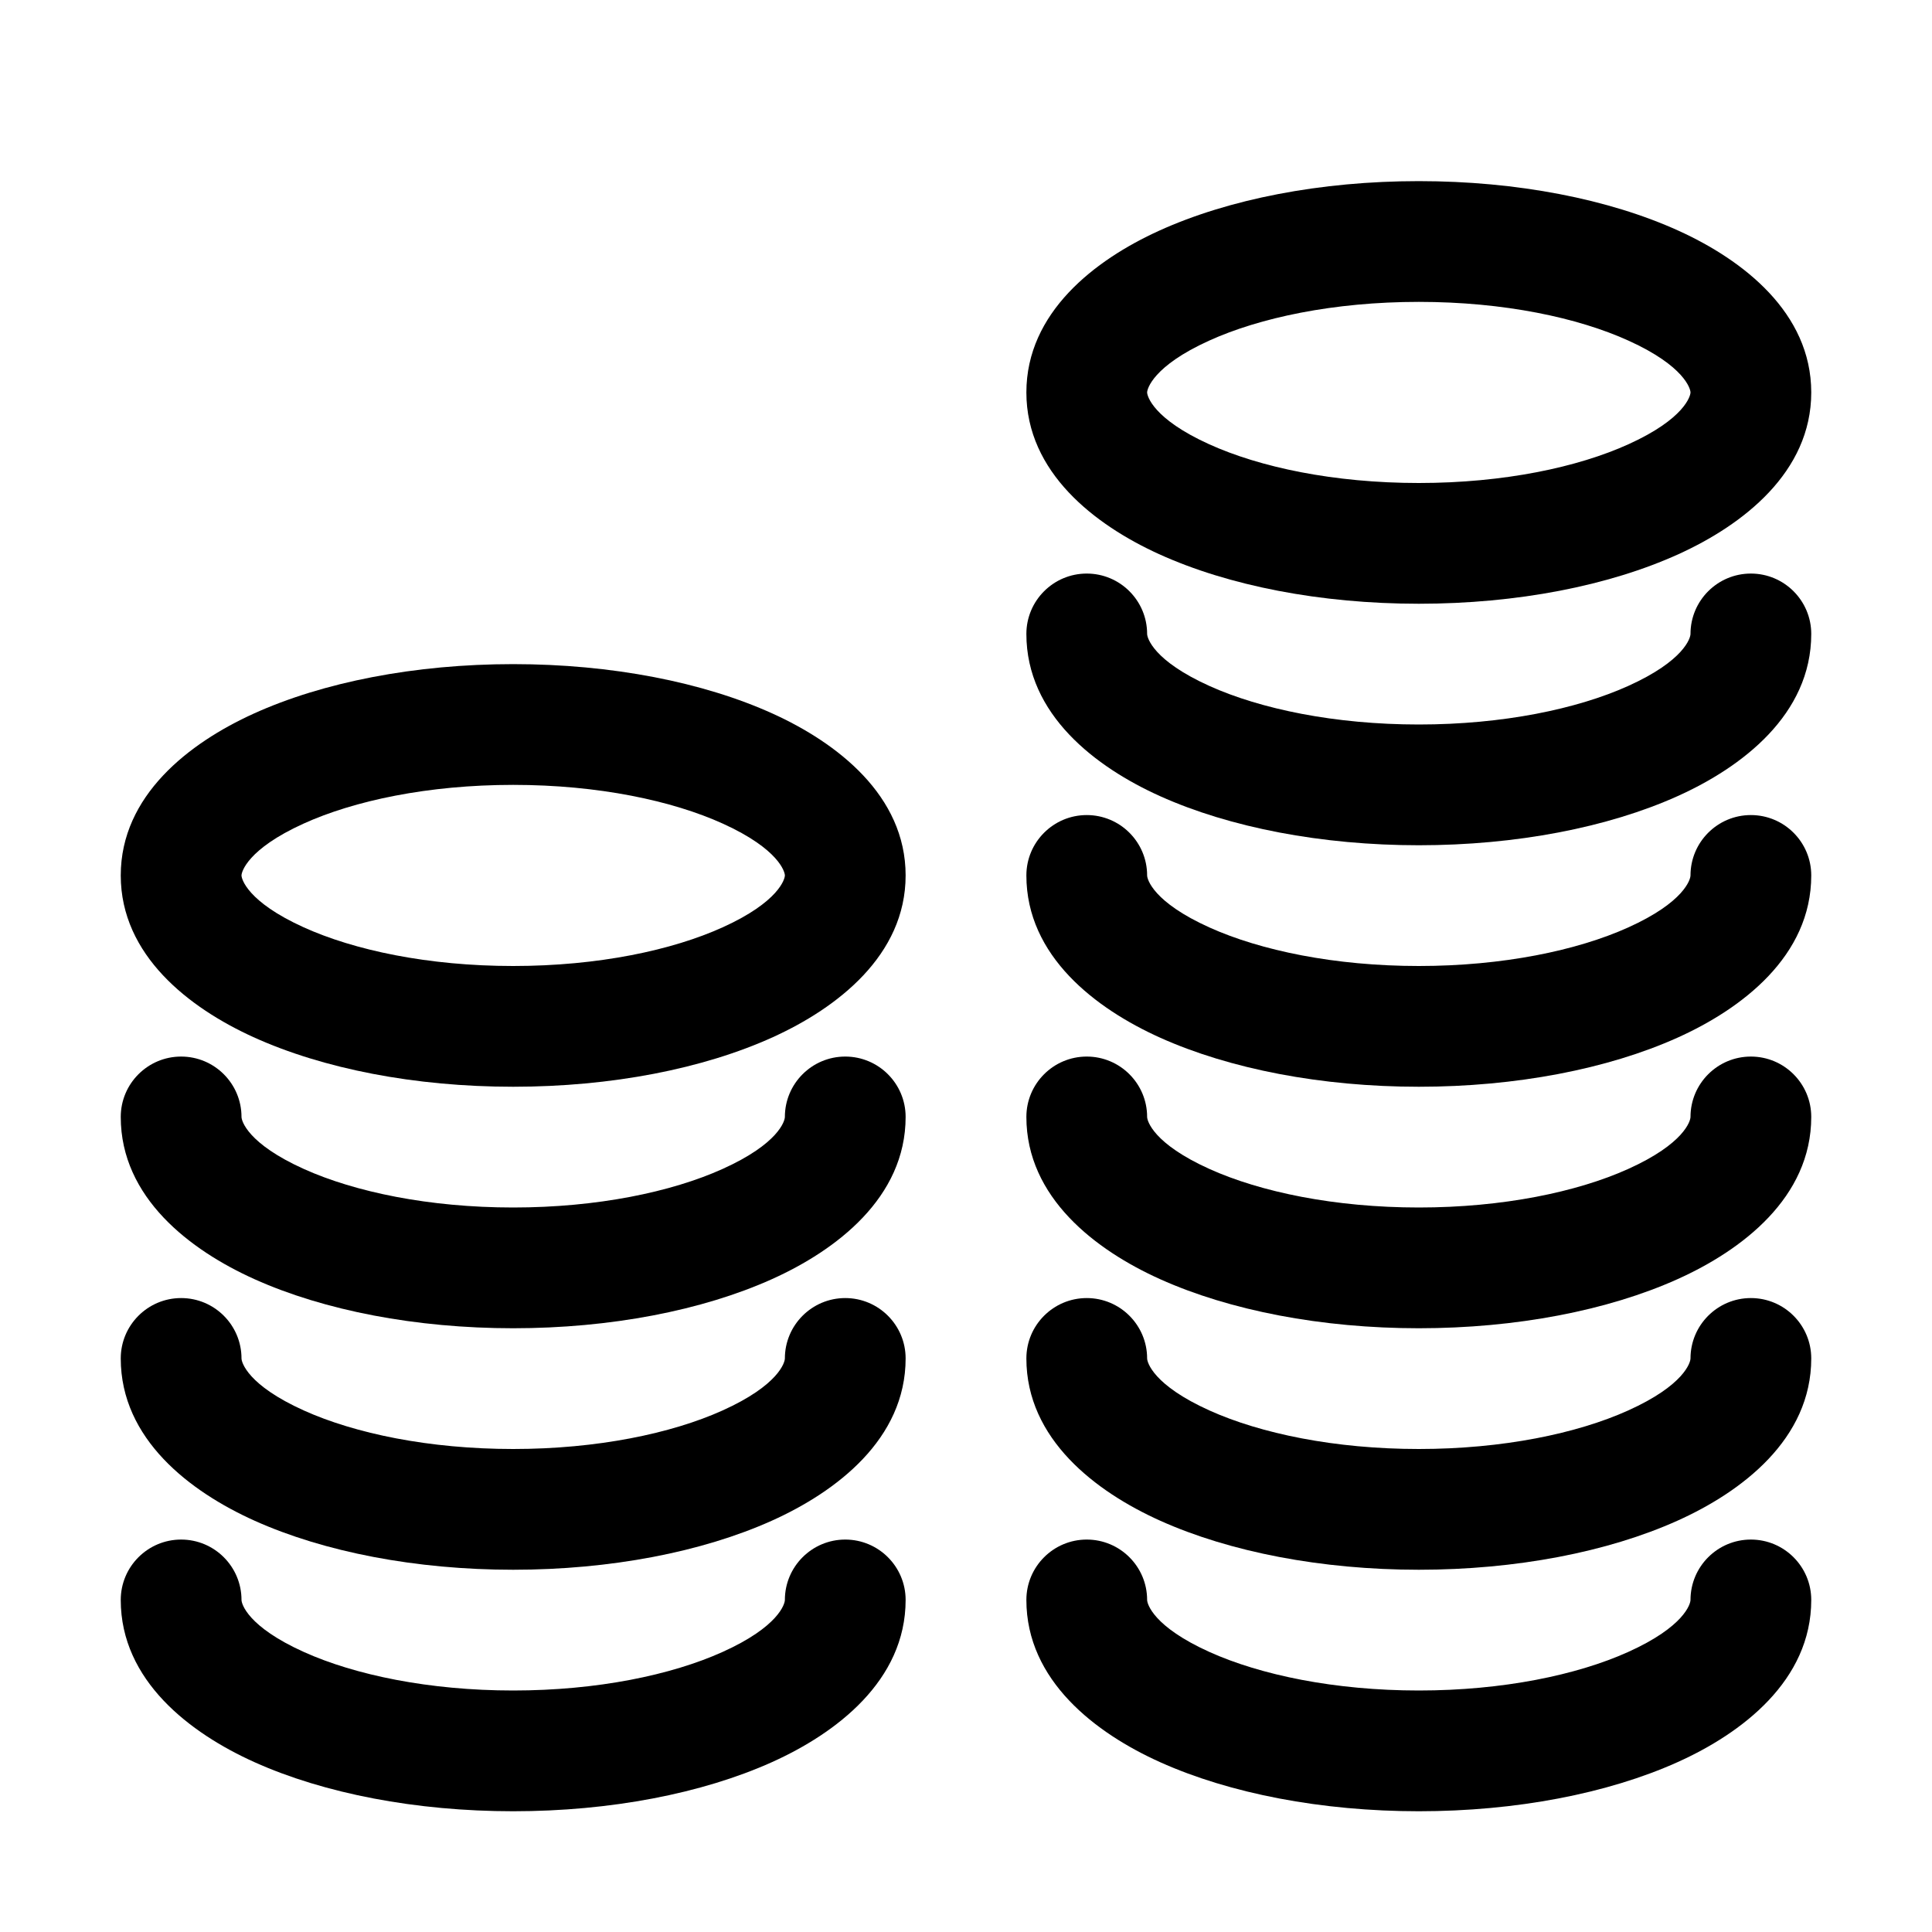 <svg width="32" height="32" viewBox="0 0 32 32" fill="none" xmlns="http://www.w3.org/2000/svg">
<path fill-rule="evenodd" clip-rule="evenodd" d="M23.5 3C21.872 3 20.35 3.298 19.197 3.822C18.135 4.305 17 5.176 17 6.5C17 7.824 18.135 8.695 19.197 9.178C20.35 9.702 21.872 10 23.5 10C25.128 10 26.65 9.702 27.803 9.178C28.865 8.695 30 7.824 30 6.5C30 5.176 28.865 4.305 27.803 3.822C26.65 3.298 25.128 3 23.5 3ZM19 6.5C19 6.443 19.097 6.064 20.025 5.643C20.863 5.262 22.09 5 23.5 5C24.91 5 26.137 5.262 26.975 5.643C27.903 6.064 28 6.443 28 6.5C28 6.557 27.903 6.936 26.975 7.357C26.137 7.738 24.91 8 23.5 8C22.09 8 20.863 7.738 20.025 7.357C19.097 6.936 19 6.557 19 6.5Z" fill="black"/>
<path d="M19 10.5C19 9.948 18.552 9.5 18 9.5C17.448 9.5 17 9.948 17 10.5C17 11.837 18.15 12.708 19.215 13.187C20.371 13.707 21.892 14 23.5 14C25.108 14 26.629 13.707 27.785 13.187C28.85 12.708 30 11.837 30 10.5C30 9.948 29.552 9.5 29 9.5C28.448 9.5 28 9.948 28 10.5C28 10.563 27.9 10.942 26.965 11.363C26.121 11.743 24.892 12 23.5 12C22.108 12 20.879 11.743 20.035 11.363C19.1 10.942 19 10.563 19 10.5Z" fill="black"/>
<path d="M18 13.5C18.552 13.5 19 13.948 19 14.5C19 14.563 19.1 14.942 20.035 15.363C20.879 15.743 22.108 16 23.5 16C24.892 16 26.121 15.743 26.965 15.363C27.9 14.942 28 14.563 28 14.5C28 13.948 28.448 13.5 29 13.5C29.552 13.5 30 13.948 30 14.5C30 15.837 28.85 16.708 27.785 17.187C26.629 17.707 25.108 18 23.5 18C21.892 18 20.371 17.707 19.215 17.187C18.15 16.708 17 15.837 17 14.5C17 13.948 17.448 13.5 18 13.5Z" fill="black"/>
<path d="M19 18.5C19 17.948 18.552 17.5 18 17.5C17.448 17.5 17 17.948 17 18.5C17 19.837 18.15 20.708 19.215 21.187C20.371 21.707 21.892 22 23.5 22C25.108 22 26.629 21.707 27.785 21.187C28.85 20.708 30 19.837 30 18.5C30 17.948 29.552 17.5 29 17.5C28.448 17.5 28 17.948 28 18.5C28 18.563 27.9 18.942 26.965 19.363C26.121 19.743 24.892 20 23.5 20C22.108 20 20.879 19.743 20.035 19.363C19.1 18.942 19 18.563 19 18.5Z" fill="black"/>
<path d="M18 21.5C18.552 21.5 19 21.948 19 22.5C19 22.563 19.1 22.942 20.035 23.363C20.879 23.743 22.108 24 23.5 24C24.892 24 26.121 23.743 26.965 23.363C27.9 22.942 28 22.563 28 22.5C28 21.948 28.448 21.5 29 21.5C29.552 21.5 30 21.948 30 22.5C30 23.837 28.85 24.708 27.785 25.187C26.629 25.707 25.108 26 23.5 26C21.892 26 20.371 25.707 19.215 25.187C18.15 24.708 17 23.837 17 22.5C17 21.948 17.448 21.5 18 21.5Z" fill="black"/>
<path d="M19 26.5C19 25.948 18.552 25.5 18 25.5C17.448 25.5 17 25.948 17 26.5C17 27.837 18.15 28.708 19.215 29.187C20.371 29.707 21.892 30 23.5 30C25.108 30 26.629 29.707 27.785 29.187C28.85 28.708 30 27.837 30 26.5C30 25.948 29.552 25.5 29 25.5C28.448 25.5 28 25.948 28 26.5C28 26.563 27.9 26.942 26.965 27.363C26.121 27.743 24.892 28 23.5 28C22.108 28 20.879 27.743 20.035 27.363C19.1 26.942 19 26.563 19 26.5Z" fill="black"/>
<path fill-rule="evenodd" clip-rule="evenodd" d="M4.197 11.822C5.35 11.298 6.872 11 8.5 11C10.128 11 11.65 11.298 12.803 11.822C13.865 12.305 15 13.176 15 14.5C15 15.824 13.865 16.695 12.803 17.178C11.65 17.702 10.128 18 8.5 18C6.872 18 5.35 17.702 4.197 17.178C3.135 16.695 2 15.824 2 14.5C2 13.176 3.135 12.305 4.197 11.822ZM5.025 13.643C4.097 14.065 4 14.443 4 14.5C4 14.557 4.097 14.935 5.025 15.357C5.863 15.738 7.09 16 8.5 16C9.91 16 11.137 15.738 11.975 15.357C12.903 14.935 13 14.557 13 14.5C13 14.443 12.903 14.065 11.975 13.643C11.137 13.262 9.91 13 8.5 13C7.09 13 5.863 13.262 5.025 13.643Z" fill="black"/>
<path d="M4 18.5C4 17.948 3.552 17.5 3 17.5C2.448 17.5 2 17.948 2 18.5C2 19.837 3.15 20.708 4.215 21.187C5.371 21.707 6.892 22 8.5 22C10.108 22 11.629 21.707 12.785 21.187C13.85 20.708 15 19.837 15 18.5C15 17.948 14.552 17.5 14 17.5C13.448 17.5 13 17.948 13 18.5C13 18.563 12.9 18.942 11.965 19.363C11.121 19.743 9.892 20 8.5 20C7.108 20 5.879 19.743 5.035 19.363C4.1 18.942 4 18.563 4 18.5Z" fill="black"/>
<path d="M3 21.5C3.552 21.5 4 21.948 4 22.5C4 22.563 4.1 22.942 5.035 23.363C5.879 23.743 7.108 24 8.5 24C9.892 24 11.121 23.743 11.965 23.363C12.9 22.942 13 22.563 13 22.5C13 21.948 13.448 21.5 14 21.5C14.552 21.5 15 21.948 15 22.5C15 23.837 13.85 24.708 12.785 25.187C11.629 25.707 10.108 26 8.5 26C6.892 26 5.371 25.707 4.215 25.187C3.15 24.708 2 23.837 2 22.5C2 21.948 2.448 21.5 3 21.5Z" fill="black"/>
<path d="M4 26.5C4 25.948 3.552 25.5 3 25.5C2.448 25.5 2 25.948 2 26.5C2 27.837 3.15 28.708 4.215 29.187C5.371 29.707 6.892 30 8.5 30C10.108 30 11.629 29.707 12.785 29.187C13.85 28.708 15 27.837 15 26.5C15 25.948 14.552 25.5 14 25.5C13.448 25.5 13 25.948 13 26.5C13 26.563 12.9 26.942 11.965 27.363C11.121 27.743 9.892 28 8.5 28C7.108 28 5.879 27.743 5.035 27.363C4.1 26.942 4 26.563 4 26.5Z" fill="black"/>
</svg>
